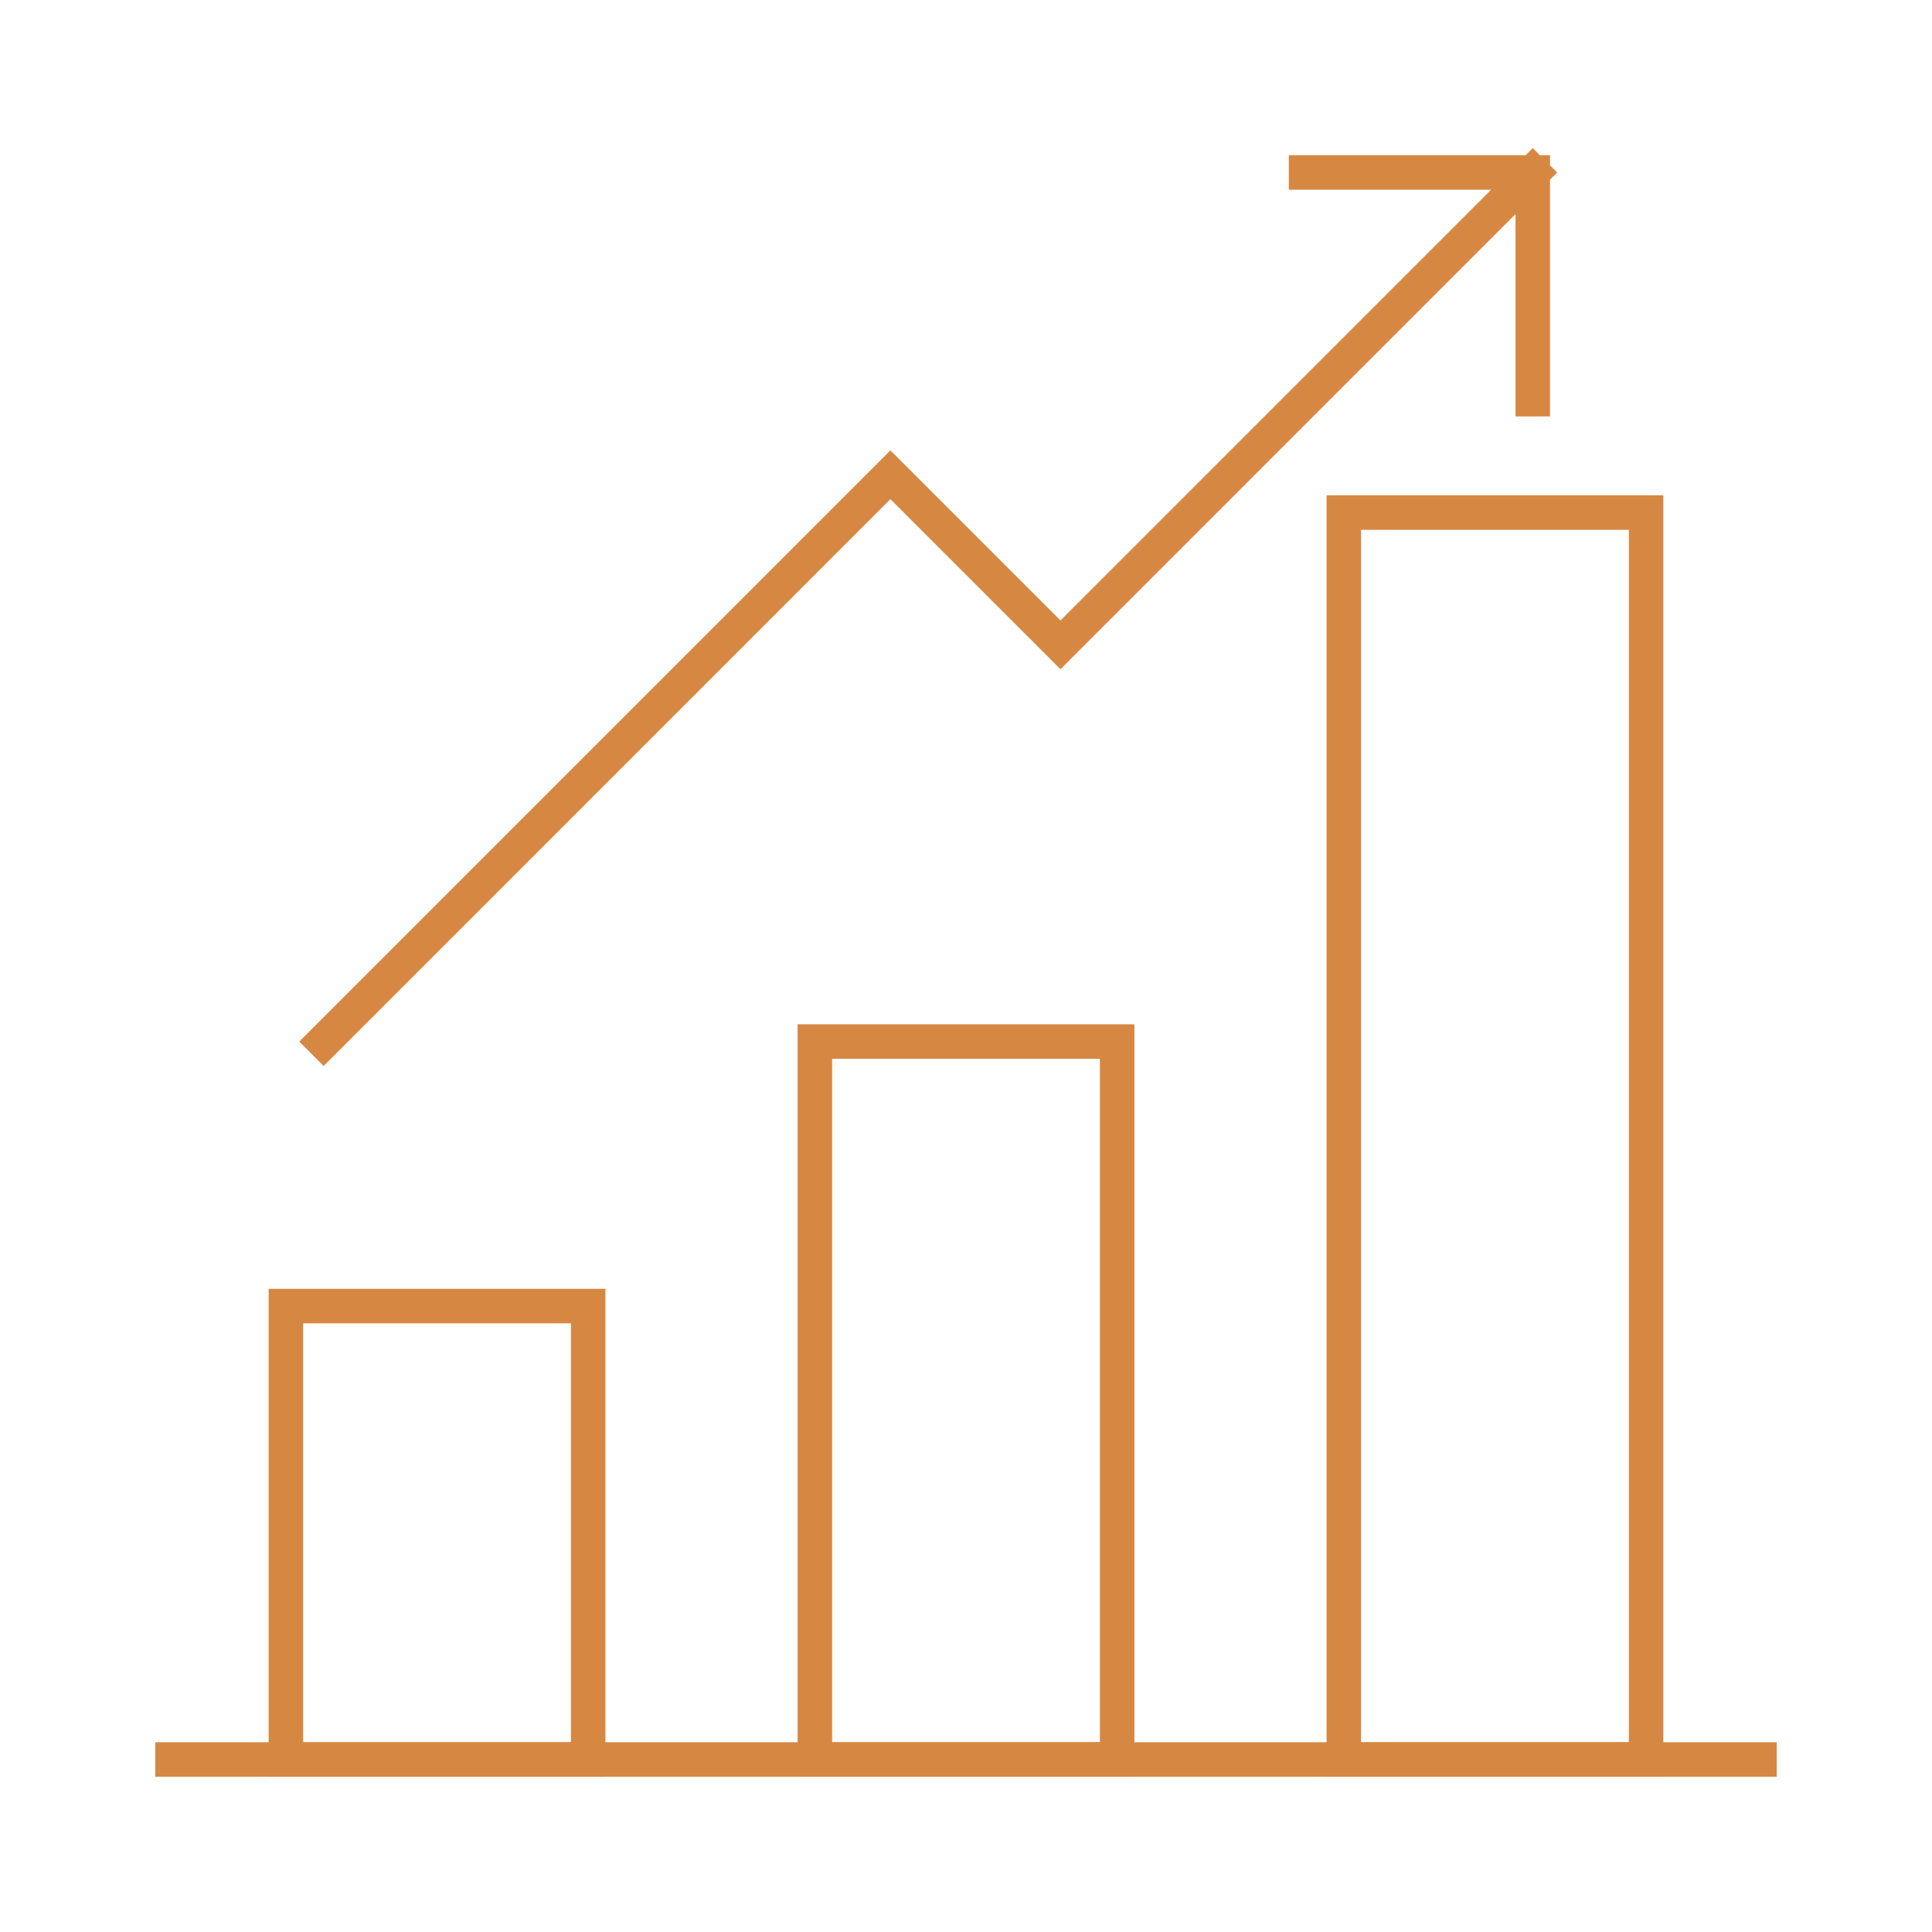 <svg width="56" height="56" viewBox="0 0 56 56" fill="none" xmlns="http://www.w3.org/2000/svg">
<rect x="8.287" y="37.857" width="8.762" height="13.143" stroke="#D68843" stroke-linecap="square"/>
<rect x="23.619" y="30.19" width="8.762" height="20.809" stroke="#D68843" stroke-linecap="square"/>
<rect x="38.951" y="14.857" width="8.762" height="36.143" stroke="#D68843" stroke-linecap="square"/>
<path d="M5 51H51" stroke="#D68843" stroke-linecap="square"/>
<path d="M9.381 30.191L25.809 13.762L30.738 18.691L44.428 5M44.428 5V11.571M44.428 5H37.857" stroke="#D68843" stroke-linecap="square"/>
</svg>
